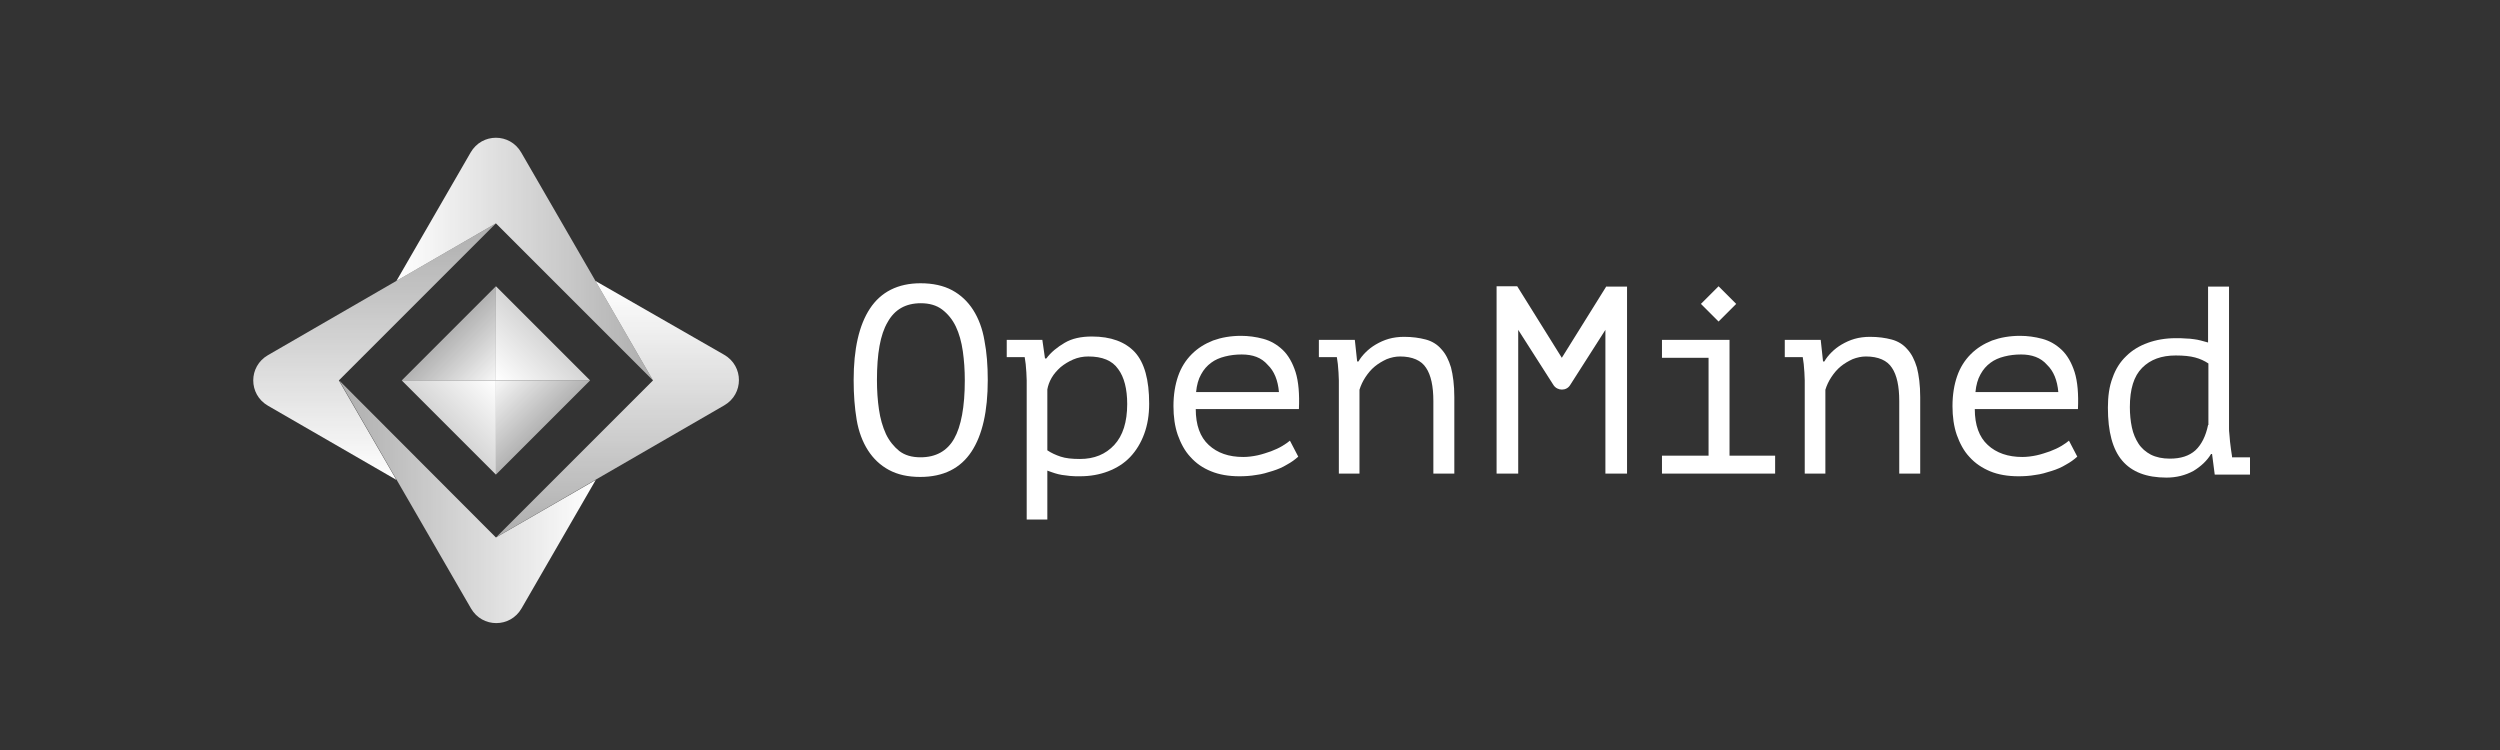 <svg width="200px" height="60px" viewBox="0 0 200 60" version="1.1" xmlns="http://www.w3.org/2000/svg" xmlns:xlink="http://www.w3.org/1999/xlink">
    <rect x="0" y="0" width="200" height="60" fill="#333333" stroke="none"/>
    <defs>
        <linearGradient x1="0.008%" y1="50.013%" x2="99.95%" y2="50.013%" id="linearGradient-1">
            <stop stop-color="#FFFFFF" offset="0%"></stop>
            <stop stop-color="#FFFFFF" stop-opacity="0.6" offset="99.96%"></stop>
        </linearGradient>
        <linearGradient x1="49.852%" y1="-0.007%" x2="49.852%" y2="100.072%" id="linearGradient-2">
            <stop stop-color="#FFFFFF" offset="0%"></stop>
            <stop stop-color="#FFFFFF" stop-opacity="0.6" offset="100%"></stop>
        </linearGradient>
        <linearGradient x1="50.016%" y1="99.991%" x2="50.016%" y2="0.047%" id="linearGradient-3">
            <stop stop-color="#FFFFFF" offset="0%"></stop>
            <stop stop-color="#FFFFFF" stop-opacity="0.6" offset="100%"></stop>
        </linearGradient>
        <linearGradient x1="99.876%" y1="49.987%" x2="-0.075%" y2="49.987%" id="linearGradient-4">
            <stop stop-color="#FFFFFF" offset="0%"></stop>
            <stop stop-color="#FFFFFF" stop-opacity="0.6" offset="100%"></stop>
        </linearGradient>
        <linearGradient x1="0.486%" y1="99.549%" x2="98.022%" y2="2.012%" id="linearGradient-5">
            <stop stop-color="#FFFFFF" offset="0%"></stop>
            <stop stop-color="#FFFFFF" stop-opacity="0.6" offset="100%"></stop>
        </linearGradient>
        <linearGradient x1="99.555%" y1="0.48%" x2="2.019%" y2="98.016%" id="linearGradient-6">
            <stop stop-color="#FFFFFF" offset="0%"></stop>
            <stop stop-color="#FFFFFF" stop-opacity="0.6" offset="100%"></stop>
        </linearGradient>
        <linearGradient x1="-5.566%" y1="-5.573%" x2="53.372%" y2="53.366%" id="linearGradient-7">
            <stop stop-color="#FFFFFF" offset="0%"></stop>
            <stop stop-color="#FFFFFF" stop-opacity="0.6" offset="100%"></stop>
        </linearGradient>
        <linearGradient x1="105.608%" y1="105.601%" x2="46.669%" y2="46.663%" id="linearGradient-8">
            <stop stop-color="#FFFFFF" offset="0%"></stop>
            <stop stop-color="#FFFFFF" stop-opacity="0.6" offset="100%"></stop>
        </linearGradient>
    </defs>
    <g id="Logos/Horizontal/Alt" stroke="none" stroke-width="1" fill="none" fill-rule="evenodd">
        <g id="Logo" transform="translate(20, 11)" fill-rule="nonzero">
            <g id="Wordmark" transform="translate(48.186, 11.448)" fill="#FFFFFF">
                <path d="M0.106,7.96 C0.106,5.484 0.532,3.567 1.411,2.236 C2.29,0.905 3.647,0.213 5.458,0.213 C6.443,0.213 7.295,0.399 7.987,0.772 C8.679,1.145 9.238,1.677 9.664,2.343 C10.09,3.008 10.409,3.834 10.569,4.792 C10.755,5.75 10.835,6.789 10.835,7.96 C10.835,10.436 10.409,12.353 9.531,13.684 C8.652,15.015 7.295,15.707 5.431,15.707 C4.446,15.707 3.621,15.521 2.928,15.148 C2.236,14.775 1.677,14.243 1.251,13.577 C0.825,12.912 0.506,12.087 0.346,11.128 C0.186,10.17 0.106,9.131 0.106,7.96 Z M1.97,7.96 C1.97,8.785 2.023,9.584 2.13,10.303 C2.236,11.048 2.423,11.687 2.689,12.273 C2.955,12.832 3.328,13.285 3.754,13.631 C4.206,13.977 4.765,14.136 5.458,14.136 C6.682,14.136 7.587,13.631 8.146,12.646 C8.705,11.661 8.998,10.09 8.998,7.987 C8.998,7.161 8.945,6.389 8.839,5.644 C8.732,4.899 8.546,4.233 8.28,3.674 C8.013,3.115 7.641,2.662 7.188,2.316 C6.735,1.97 6.15,1.81 5.484,1.81 C4.26,1.81 3.381,2.316 2.822,3.328 C2.236,4.313 1.97,5.857 1.97,7.96 Z" id="Shape"></path>
                <path d="M13.95,8.493 C13.95,8.359 13.95,8.2 13.95,7.987 C13.95,7.774 13.923,7.561 13.923,7.348 C13.897,7.135 13.897,6.922 13.87,6.682 C13.844,6.469 13.817,6.283 13.79,6.123 L12.353,6.123 L12.353,4.739 L15.201,4.739 L15.414,6.23 L15.521,6.23 C15.894,5.724 16.399,5.324 16.985,4.978 C17.571,4.632 18.29,4.473 19.168,4.473 C20.686,4.473 21.83,4.899 22.602,5.724 C23.374,6.576 23.747,7.933 23.747,9.85 C23.747,10.755 23.614,11.554 23.348,12.273 C23.082,12.992 22.709,13.604 22.23,14.11 C21.75,14.616 21.165,14.988 20.473,15.255 C19.78,15.521 19.035,15.654 18.21,15.654 C17.917,15.654 17.651,15.654 17.411,15.627 C17.171,15.601 16.958,15.574 16.772,15.547 C16.586,15.521 16.399,15.468 16.213,15.414 C16.027,15.361 15.84,15.281 15.601,15.201 L15.601,19.115 L13.95,19.115 L13.95,8.493 Z M18.875,6.07 C18.449,6.07 18.05,6.15 17.677,6.309 C17.304,6.469 16.958,6.682 16.666,6.922 C16.373,7.188 16.133,7.454 15.947,7.774 C15.76,8.093 15.654,8.413 15.601,8.705 L15.601,13.577 C15.92,13.79 16.266,13.95 16.666,14.083 C17.065,14.216 17.571,14.27 18.21,14.27 C19.354,14.27 20.26,13.897 20.952,13.151 C21.644,12.406 21.99,11.314 21.99,9.877 C21.99,8.679 21.75,7.72 21.271,7.082 C20.792,6.389 19.993,6.07 18.875,6.07 Z" id="Shape"></path>
                <path d="M35.674,14.083 C35.408,14.323 35.115,14.536 34.769,14.722 C34.423,14.935 34.05,15.095 33.624,15.228 C33.198,15.361 32.772,15.494 32.319,15.547 C31.867,15.627 31.414,15.654 30.962,15.654 C30.11,15.654 29.338,15.521 28.699,15.255 C28.033,14.988 27.501,14.616 27.048,14.11 C26.596,13.631 26.276,13.018 26.037,12.353 C25.797,11.661 25.691,10.889 25.691,10.037 C25.691,9.131 25.824,8.333 26.063,7.641 C26.303,6.948 26.676,6.363 27.155,5.884 C27.634,5.404 28.193,5.058 28.859,4.792 C29.524,4.552 30.27,4.419 31.095,4.419 C31.681,4.419 32.293,4.499 32.879,4.659 C33.464,4.819 33.97,5.111 34.423,5.537 C34.875,5.963 35.221,6.576 35.461,7.321 C35.7,8.093 35.78,9.078 35.727,10.276 L27.474,10.276 C27.474,11.554 27.82,12.512 28.512,13.151 C29.205,13.79 30.11,14.11 31.281,14.11 C31.654,14.11 32.053,14.057 32.426,13.977 C32.799,13.897 33.171,13.764 33.491,13.657 C33.837,13.524 34.13,13.391 34.396,13.231 C34.662,13.072 34.849,12.938 35.008,12.805 L35.674,14.083 Z M31.148,5.91 C30.669,5.91 30.243,5.963 29.817,6.07 C29.391,6.176 29.018,6.336 28.699,6.576 C28.379,6.815 28.113,7.108 27.9,7.507 C27.687,7.88 27.554,8.359 27.501,8.918 L34.13,8.918 C34.05,7.987 33.757,7.241 33.225,6.735 C32.719,6.15 32.027,5.91 31.148,5.91 Z" id="Shape"></path>
                <path d="M38.922,8.493 C38.922,8.359 38.922,8.2 38.922,7.987 C38.922,7.774 38.895,7.561 38.895,7.348 C38.869,7.135 38.869,6.922 38.842,6.682 C38.815,6.469 38.789,6.283 38.762,6.123 L37.324,6.123 L37.324,4.739 L40.2,4.739 L40.386,6.469 L40.493,6.469 C40.626,6.23 40.812,5.99 41.052,5.75 C41.291,5.511 41.557,5.298 41.877,5.111 C42.196,4.925 42.542,4.765 42.915,4.659 C43.288,4.552 43.714,4.499 44.14,4.499 C44.805,4.499 45.364,4.579 45.87,4.712 C46.376,4.845 46.802,5.111 47.121,5.484 C47.468,5.857 47.707,6.336 47.894,6.948 C48.053,7.561 48.16,8.359 48.16,9.318 L48.16,15.441 L46.483,15.441 L46.483,9.637 C46.483,8.466 46.296,7.561 45.897,6.975 C45.524,6.389 44.805,6.07 43.82,6.07 C43.448,6.07 43.101,6.15 42.755,6.283 C42.409,6.443 42.09,6.629 41.797,6.869 C41.504,7.108 41.265,7.401 41.052,7.72 C40.839,8.04 40.679,8.386 40.572,8.732 L40.572,15.441 L38.922,15.441 L38.922,8.493 Z" id="Shape"></path>
                <path d="M76.193,8.493 C76.193,8.359 76.193,8.2 76.193,7.987 C76.193,7.774 76.166,7.561 76.166,7.348 C76.14,7.135 76.14,6.922 76.113,6.682 C76.087,6.469 76.06,6.283 76.033,6.123 L74.596,6.123 L74.596,4.739 L77.471,4.739 L77.657,6.469 L77.764,6.469 C77.897,6.23 78.083,5.99 78.323,5.75 C78.562,5.511 78.829,5.298 79.148,5.111 C79.468,4.925 79.814,4.765 80.186,4.659 C80.559,4.552 80.985,4.499 81.411,4.499 C82.077,4.499 82.636,4.579 83.141,4.712 C83.647,4.845 84.073,5.111 84.393,5.484 C84.739,5.857 84.978,6.336 85.165,6.948 C85.324,7.561 85.431,8.359 85.431,9.318 L85.431,15.441 L83.754,15.441 L83.754,9.637 C83.754,8.466 83.567,7.561 83.168,6.975 C82.795,6.389 82.077,6.07 81.092,6.07 C80.719,6.07 80.373,6.15 80.027,6.283 C79.681,6.443 79.361,6.629 79.068,6.869 C78.775,7.108 78.536,7.401 78.323,7.72 C78.11,8.04 77.95,8.386 77.844,8.732 L77.844,15.441 L76.193,15.441 L76.193,8.493 Z" id="Shape"></path>
                <path d="M97.997,14.083 C97.73,14.323 97.438,14.536 97.092,14.722 C96.745,14.935 96.373,15.095 95.947,15.228 C95.521,15.361 95.095,15.494 94.642,15.547 C94.19,15.627 93.737,15.654 93.285,15.654 C92.433,15.654 91.661,15.521 91.022,15.255 C90.383,14.988 89.824,14.616 89.371,14.11 C88.918,13.631 88.599,13.018 88.359,12.353 C88.12,11.661 88.013,10.889 88.013,10.037 C88.013,9.131 88.146,8.333 88.386,7.641 C88.626,6.948 88.998,6.363 89.478,5.884 C89.957,5.404 90.516,5.058 91.181,4.792 C91.847,4.552 92.592,4.419 93.418,4.419 C94.003,4.419 94.616,4.499 95.201,4.659 C95.787,4.819 96.293,5.111 96.745,5.537 C97.198,5.963 97.544,6.576 97.784,7.321 C98.023,8.093 98.103,9.078 98.05,10.276 L89.797,10.276 C89.797,11.554 90.143,12.512 90.835,13.151 C91.527,13.79 92.459,14.11 93.604,14.11 C93.977,14.11 94.376,14.057 94.749,13.977 C95.121,13.897 95.494,13.764 95.814,13.657 C96.16,13.524 96.453,13.391 96.719,13.231 C96.985,13.072 97.171,12.938 97.331,12.805 L97.997,14.083 Z M93.498,5.91 C93.018,5.91 92.592,5.963 92.166,6.07 C91.74,6.176 91.368,6.336 91.048,6.576 C90.729,6.815 90.463,7.108 90.25,7.507 C90.037,7.88 89.903,8.359 89.85,8.918 L96.479,8.918 C96.399,7.987 96.106,7.241 95.574,6.735 C95.068,6.15 94.349,5.91 93.498,5.91 Z" id="Shape"></path>
                <path d="M110.376,14.057 C110.349,13.897 110.323,13.71 110.296,13.524 C110.27,13.311 110.243,13.098 110.216,12.885 C110.19,12.672 110.19,12.459 110.163,12.273 C110.136,12.087 110.136,11.927 110.136,11.794 L110.136,0.479 L108.459,0.479 L108.459,4.952 C108.246,4.899 108.06,4.845 107.874,4.792 C107.687,4.739 107.501,4.712 107.314,4.686 C107.128,4.659 106.889,4.632 106.676,4.632 C106.436,4.606 106.17,4.606 105.877,4.606 C105.052,4.606 104.306,4.739 103.641,4.978 C102.975,5.218 102.389,5.564 101.91,6.043 C101.431,6.496 101.058,7.082 100.819,7.774 C100.552,8.466 100.446,9.265 100.446,10.17 C100.446,12.087 100.819,13.498 101.591,14.403 C102.363,15.308 103.534,15.76 105.131,15.76 C105.93,15.76 106.649,15.574 107.288,15.228 C107.9,14.855 108.379,14.403 108.699,13.87 L108.779,13.87 L108.992,15.521 L111.814,15.521 L111.814,14.136 L110.376,14.136 L110.376,14.057 Z M108.459,11.554 C108.273,12.459 107.927,13.125 107.448,13.577 C106.942,14.03 106.276,14.243 105.398,14.243 C104.812,14.243 104.306,14.136 103.88,13.923 C103.481,13.71 103.135,13.418 102.895,13.045 C102.656,12.672 102.469,12.246 102.363,11.74 C102.256,11.235 102.203,10.676 102.203,10.116 C102.203,8.679 102.522,7.641 103.188,6.975 C103.854,6.309 104.732,5.99 105.877,5.99 C106.516,5.99 107.022,6.043 107.421,6.15 C107.82,6.256 108.166,6.416 108.486,6.629 L108.486,11.554 L108.459,11.554 Z" id="Shape"></path>
                <path d="M64.772,15.441 L64.772,14.003 L68.499,14.003 L68.499,6.176 L64.772,6.176 L64.772,4.739 L70.176,4.739 L70.176,14.003 L73.824,14.003 L73.824,15.441 L64.772,15.441 Z M70.709,1.864 L69.298,0.453 L67.887,1.864 L69.298,3.275 L70.709,1.864 Z" id="Shape"></path>
                <path d="M60.326,0.453 L56.759,6.176 L53.191,0.453 L51.541,0.453 L51.541,15.441 L53.271,15.441 L53.271,3.94 L56.093,8.359 C56.413,8.839 57.131,8.839 57.424,8.359 L60.246,3.94 L60.246,15.441 L61.977,15.441 L61.977,0.479 L60.326,0.479 L60.326,0.453 Z" id="Shape"></path>
            </g>
            <g id="Brandmark">
                <path d="M17.651,1.198 L11.714,11.474 L19.674,6.869 L32.24,19.434 L21.697,1.198 C20.792,-0.373 18.556,-0.373 17.651,1.198 Z" id="Shape" fill="url(#linearGradient-1)"></path>
                <path d="M27.634,11.474 L32.24,19.434 L19.7,31.973 L37.937,21.431 C39.507,20.526 39.507,18.29 37.937,17.384 L27.634,11.474 Z" id="Shape" fill="url(#linearGradient-2)"></path>
                <path d="M7.108,19.434 L19.674,6.869 L1.438,17.411 C-0.133,18.316 -0.133,20.552 1.438,21.458 L11.714,27.394 L7.108,19.434 Z" id="Shape" fill="url(#linearGradient-3)"></path>
                <path d="M19.674,32 L7.135,19.434 L17.677,37.671 C18.582,39.241 20.819,39.241 21.724,37.671 L27.661,27.394 L19.674,32 Z" id="Shape" fill="url(#linearGradient-4)"></path>
                <polygon id="Shape" fill="url(#linearGradient-5)" points="19.674 19.434 27.208 19.434 19.674 11.9"></polygon>
                <polygon id="Shape" fill="url(#linearGradient-6)" points="19.674 19.434 12.14 19.434 19.674 26.968"></polygon>
                <polygon id="Shape" fill="url(#linearGradient-7)" points="19.674 19.434 19.674 26.968 27.208 19.434"></polygon>
                <polygon id="Shape" fill="url(#linearGradient-8)" points="19.674 19.434 19.674 11.9 12.14 19.434"></polygon>
            </g>
        </g>
    </g>
</svg>
